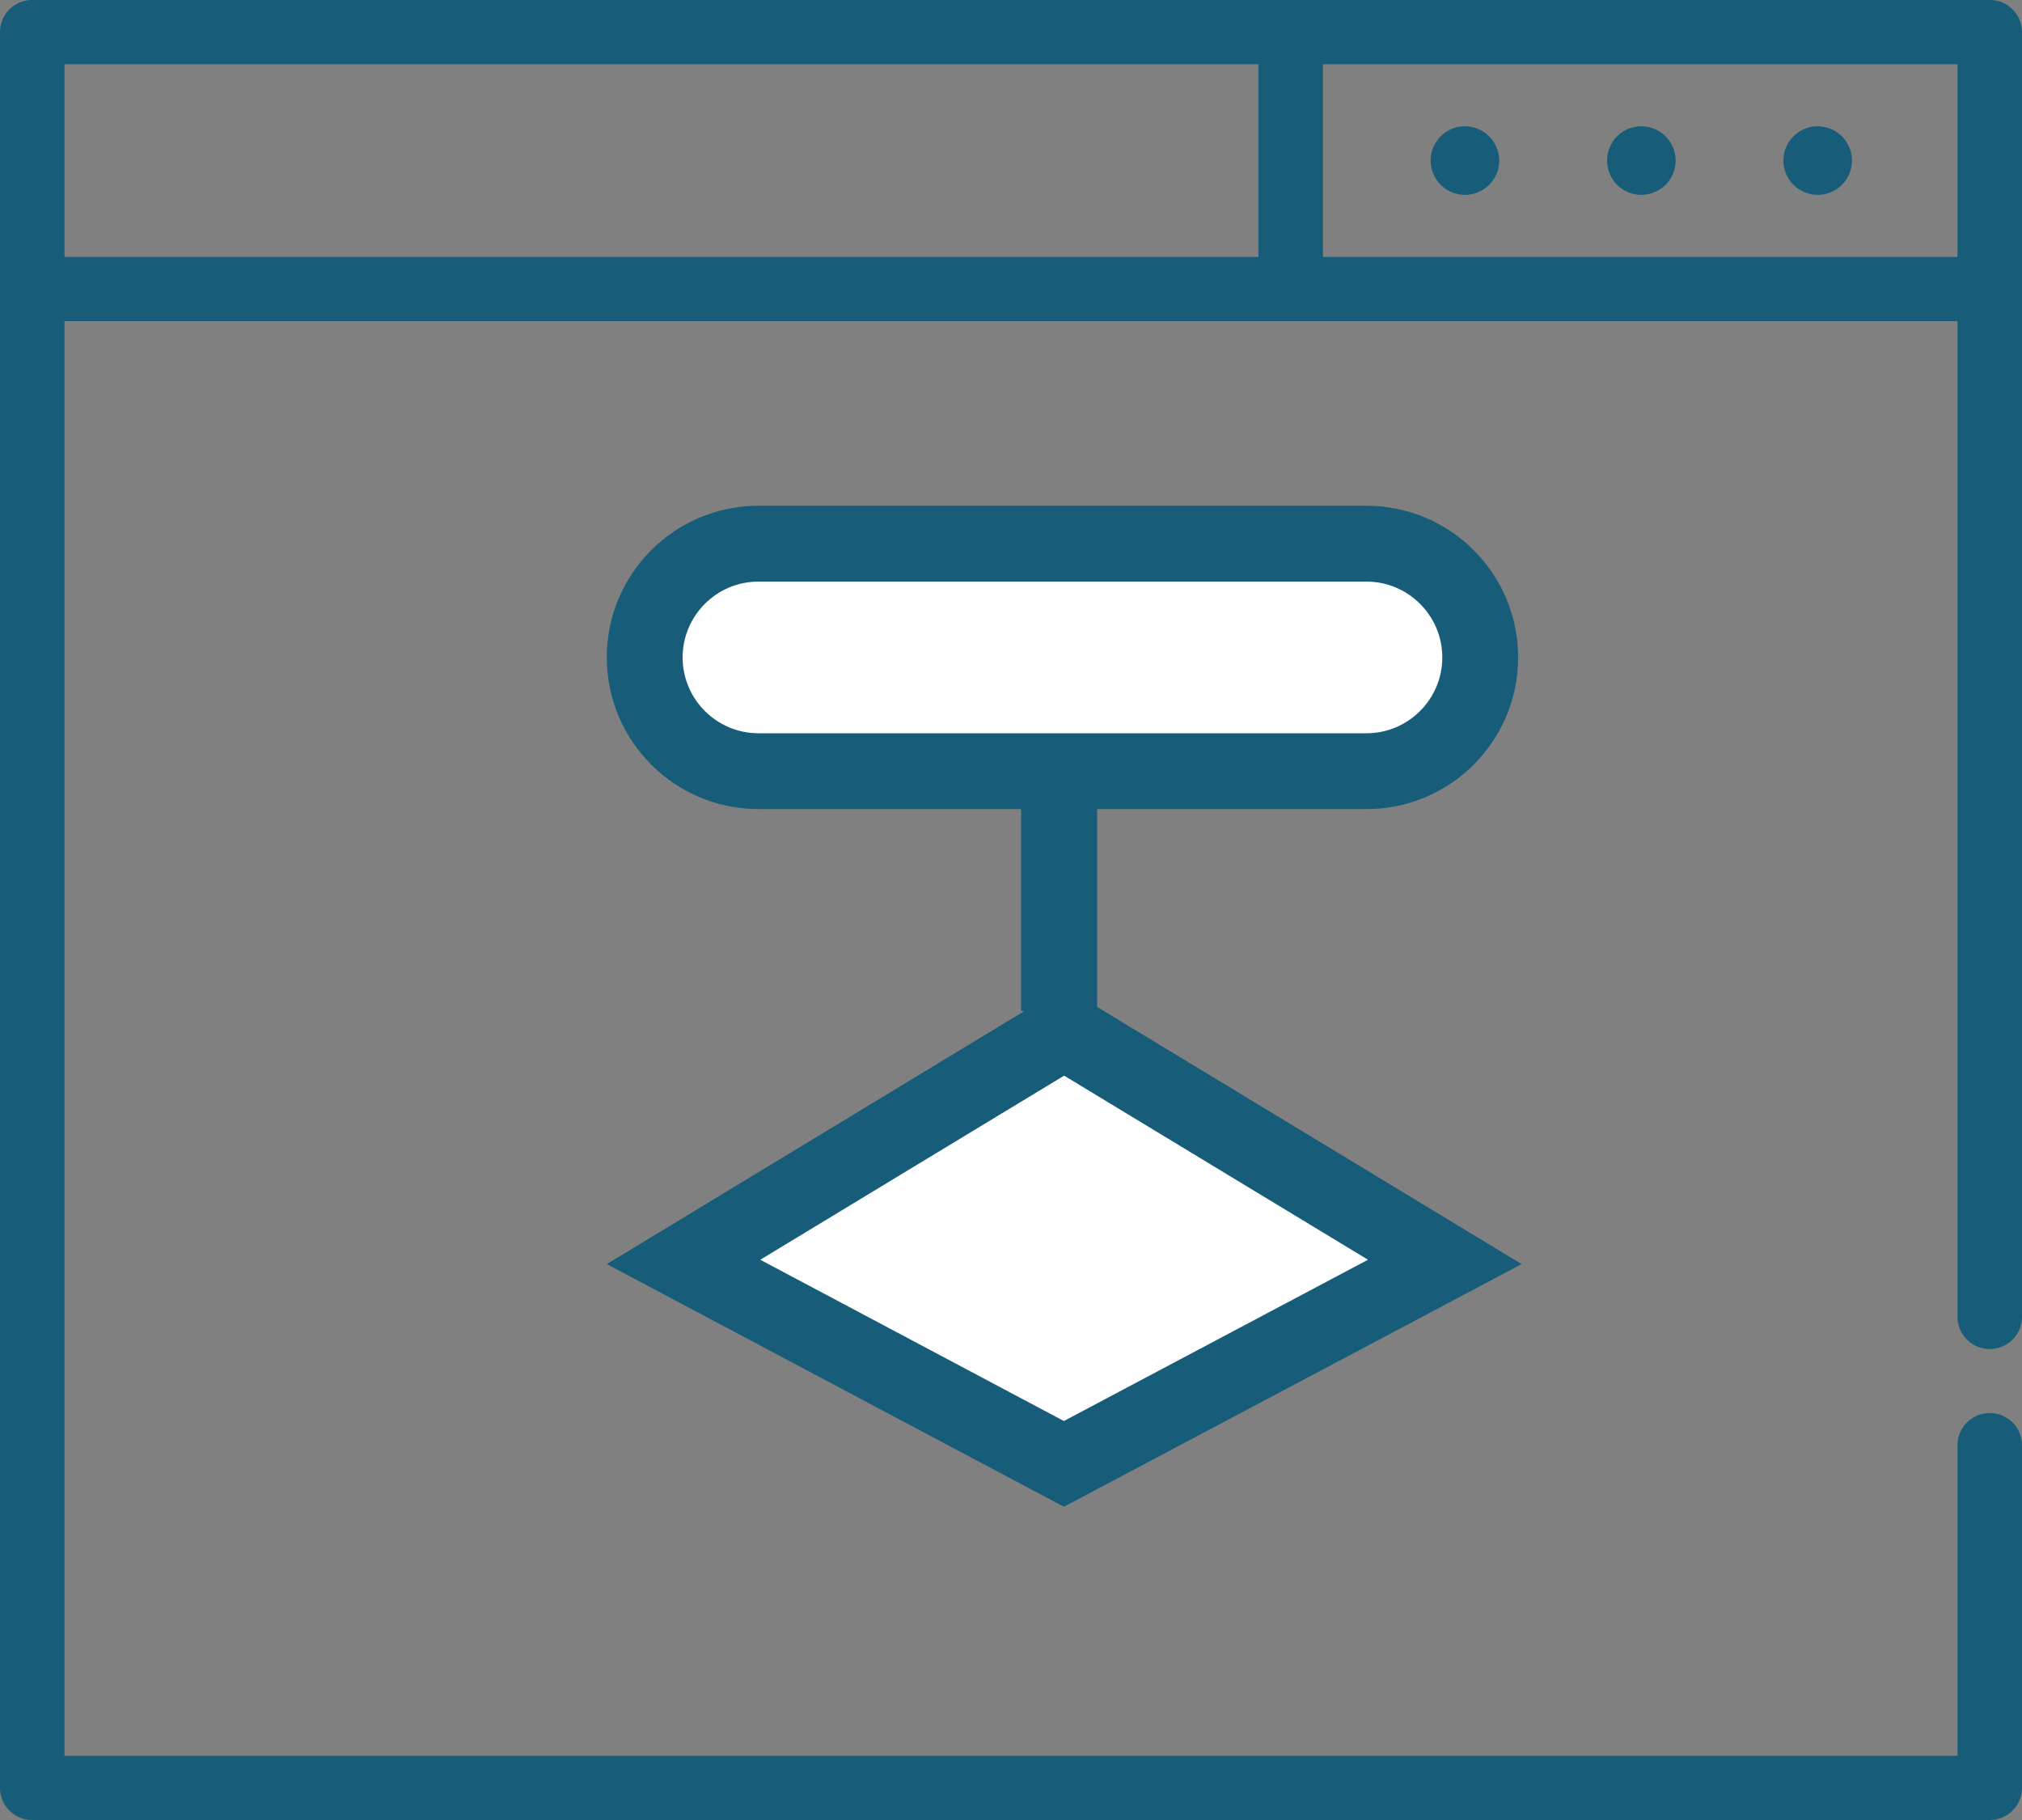 <svg xmlns="http://www.w3.org/2000/svg" width="20" height="18" viewBox="0 0 20 18"><rect x="0" y="0" width="20" height="18" fill="#808080" stroke="none"/><g transform="translate(0 -22.5)"><path d="M19.681,22.5H.319A.318.318,0,0,0,0,22.818V40.182a.318.318,0,0,0,.319.318H19.681A.318.318,0,0,0,20,40.182V36.794a.319.319,0,0,0-.638,0v3.071H.638V25.676H19.362v9.847a.319.319,0,0,0,.638,0V22.818A.318.318,0,0,0,19.681,22.5ZM.638,23.135H12.447v1.906H.638Zm12.447,1.906V23.135h6.277v1.906Z" transform="translate(0 0)" fill="#175d7a"/><path d="M373.84,52a.339.339,0,1,0,.34.339A.34.34,0,0,0,373.84,52Z" transform="translate(-357.606 -28.251)" fill="#175d7a"/><path d="M332.84,52a.339.339,0,1,0,.34.339A.34.34,0,0,0,332.84,52Z" transform="translate(-318.351 -28.251)" fill="#175d7a"/><path d="M414.84,52a.339.339,0,1,0,.34.339A.34.34,0,0,0,414.84,52Z" transform="translate(-396.862 -28.251)" fill="#175d7a"/><g transform="translate(-17827 10851)" fill="#fff"><path d="M 17837.523 -10814.022 L 17833.762 -10816.02 L 17837.326 -10818.181 L 17837.525 -10818.3 L 17837.658 -10818.221 L 17841.291 -10816.02 L 17837.523 -10814.022 Z M 17837.477 -10818.876 L 17837.475 -10818.876 L 17837.475 -10820.498 L 17837.475 -10820.873 L 17837.1 -10820.873 L 17834.502 -10820.873 C 17833.881 -10820.873 17833.377 -10821.378 17833.377 -10821.998 C 17833.377 -10822.618 17833.881 -10823.123 17834.502 -10823.123 L 17840.516 -10823.123 C 17841.137 -10823.123 17841.641 -10822.618 17841.641 -10821.998 C 17841.641 -10821.378 17841.137 -10820.873 17840.516 -10820.873 L 17837.852 -10820.873 L 17837.477 -10820.873 L 17837.477 -10820.498 L 17837.477 -10818.876 Z" stroke="none"/><path d="M 17837.523 -10814.446 L 17840.531 -10816.041 L 17837.525 -10817.862 L 17837.521 -10817.859 L 17834.52 -10816.041 L 17837.523 -10814.446 M 17840.516 -10821.248 C 17840.93 -10821.248 17841.266 -10821.585 17841.266 -10821.998 C 17841.266 -10822.411 17840.93 -10822.748 17840.516 -10822.748 L 17834.502 -10822.748 C 17834.088 -10822.748 17833.752 -10822.411 17833.752 -10821.998 C 17833.752 -10821.585 17834.088 -10821.248 17834.502 -10821.248 L 17837.1 -10821.248 L 17837.852 -10821.248 L 17840.516 -10821.248 M 17837.523 -10813.598 L 17833.002 -10815.998 L 17837.133 -10818.501 L 17837.1 -10818.501 L 17837.1 -10820.498 L 17837.852 -10820.498 L 17837.852 -10818.541 L 17842.051 -10815.998 L 17837.523 -10813.598 Z M 17840.516 -10820.498 L 17837.852 -10820.498 L 17837.1 -10820.498 L 17834.502 -10820.498 C 17833.674 -10820.498 17833.002 -10821.17 17833.002 -10821.998 C 17833.002 -10822.827 17833.674 -10823.498 17834.502 -10823.498 L 17840.516 -10823.498 C 17841.344 -10823.498 17842.016 -10822.827 17842.016 -10821.998 C 17842.016 -10821.17 17841.344 -10820.498 17840.516 -10820.498 Z" stroke="none" fill="#175d7a"/></g></g></svg>